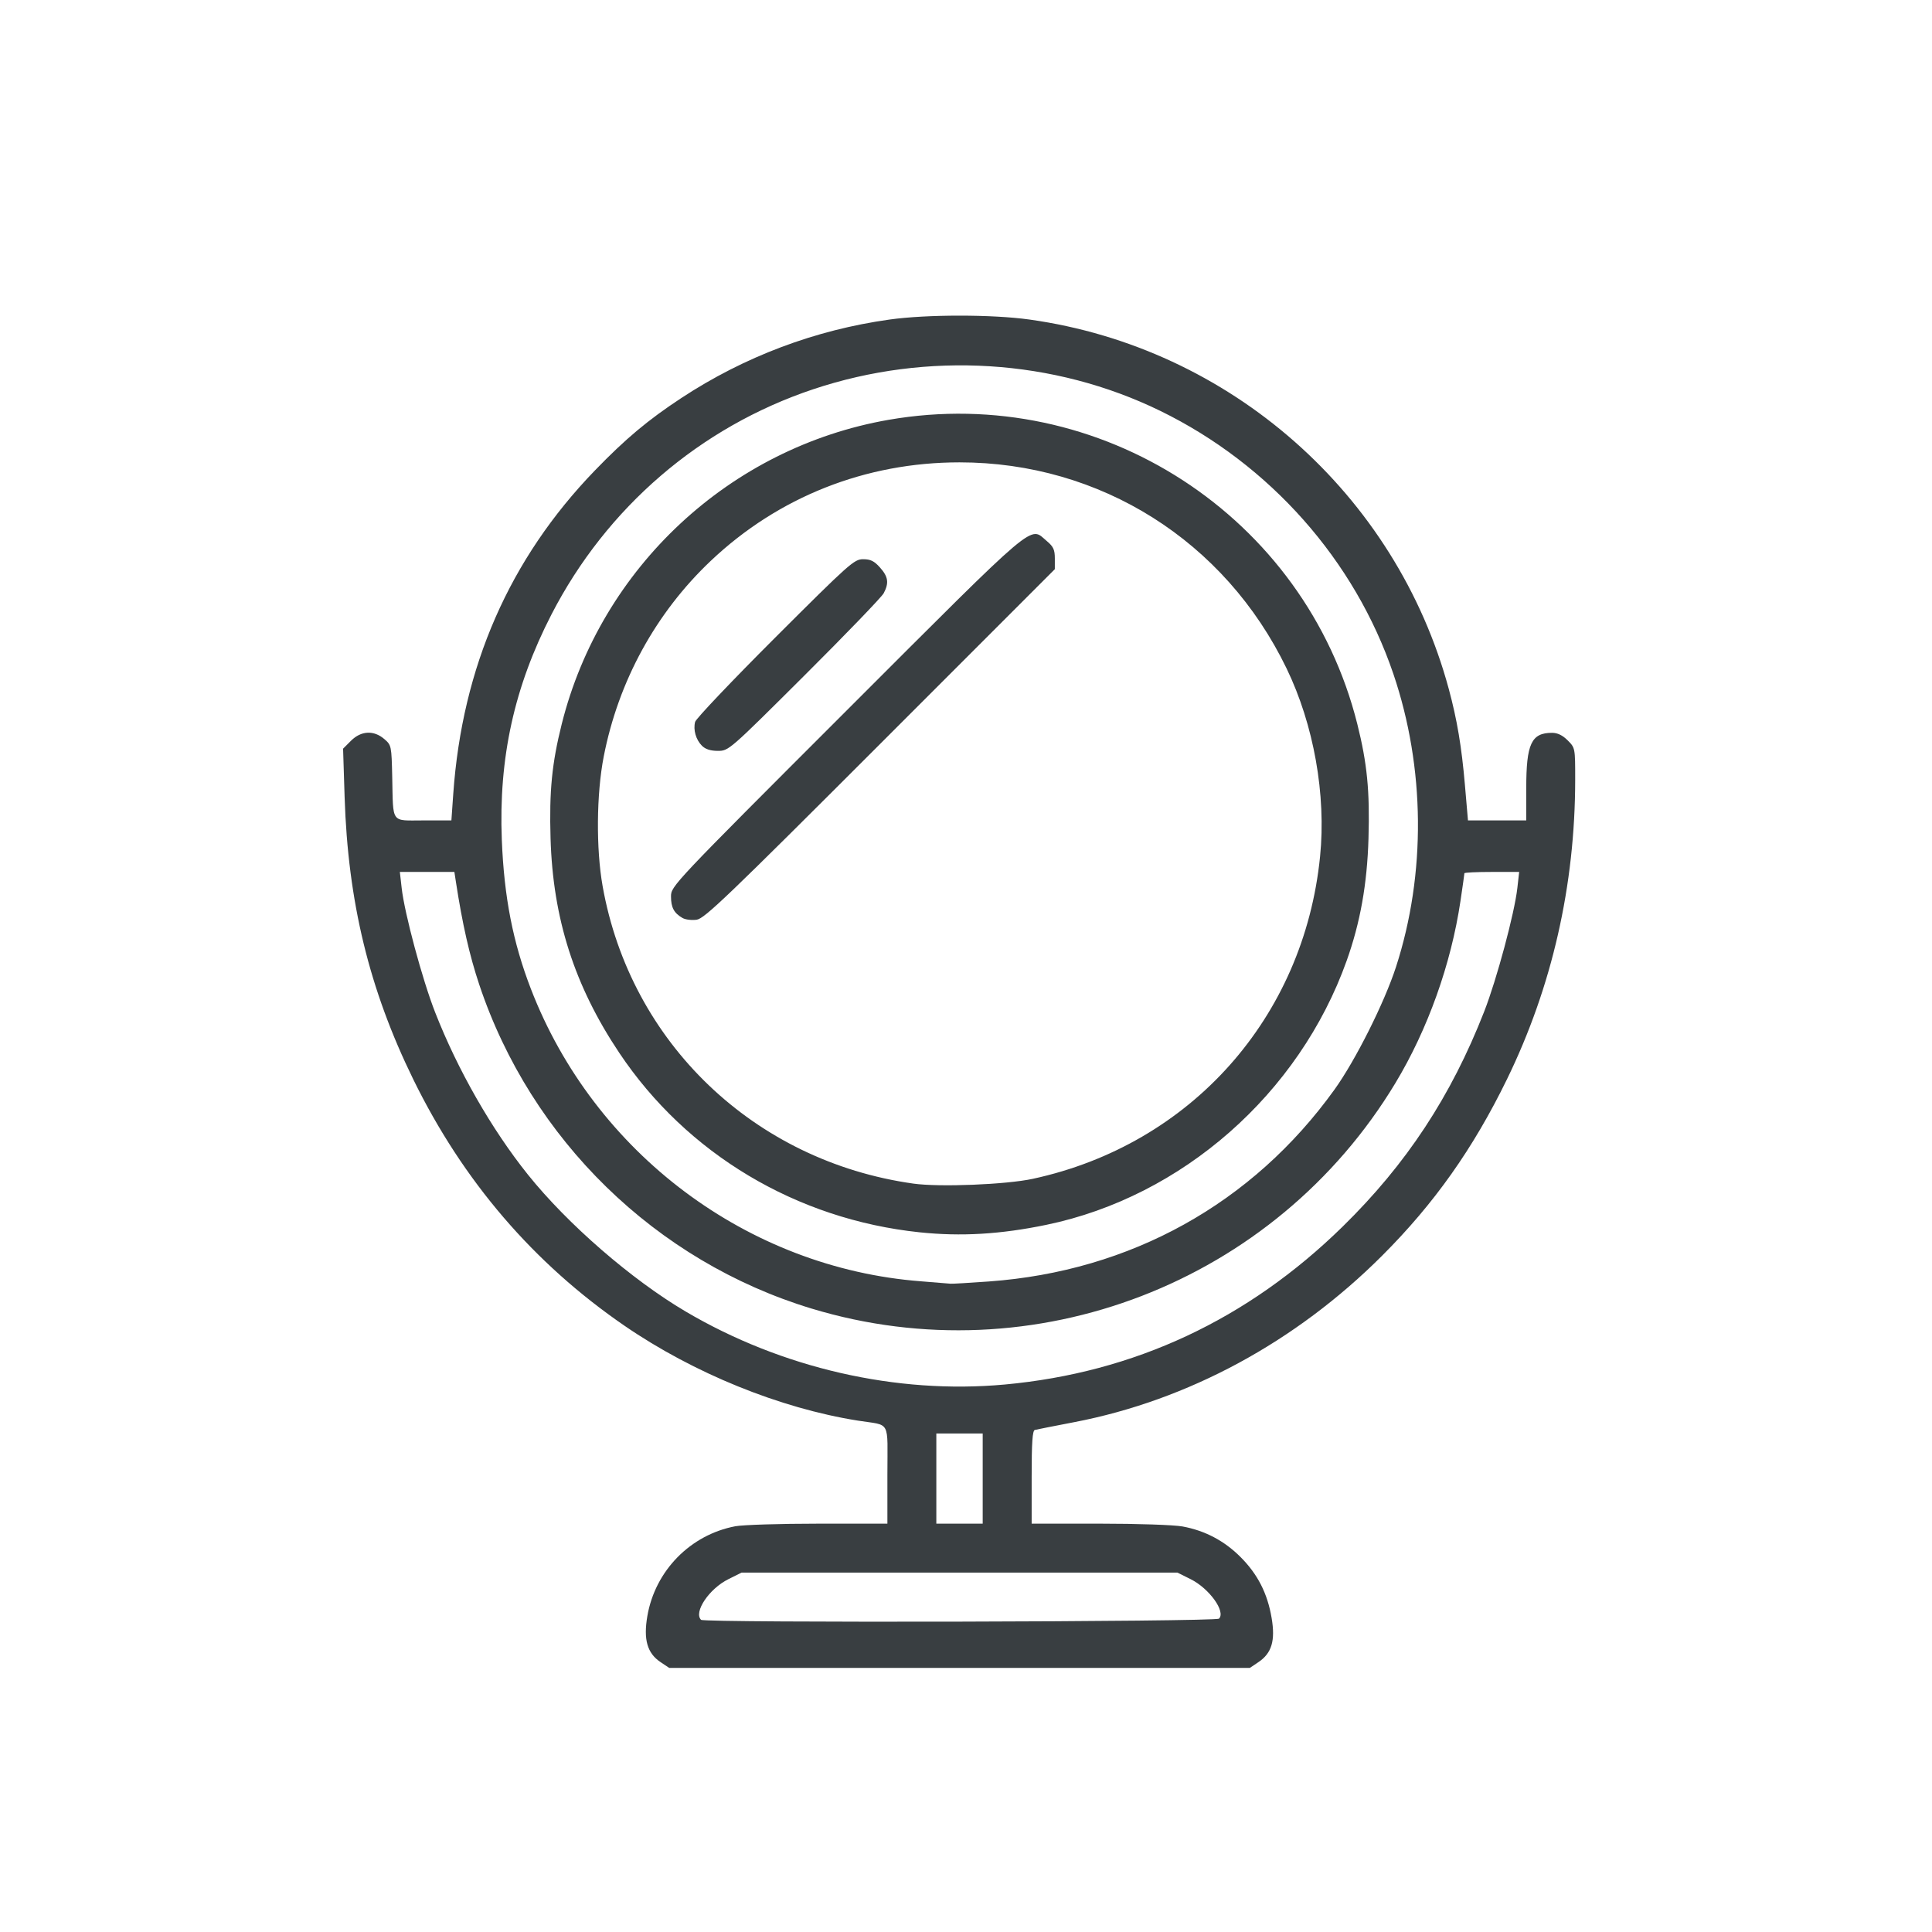 <?xml version="1.0" encoding="UTF-8" standalone="no"?>
<!-- Created with Inkscape (http://www.inkscape.org/) -->

<svg
   version="1.1"
   id="svg1"
   width="250"
   height="250"
   viewBox="0 0 250 250"
   sodipodi:docname="mirror.svg"
   inkscape:export-filename="mirror.svg"
   inkscape:export-xdpi="96"
   inkscape:export-ydpi="96"
   inkscape:version="1.3 (0e150ed6c4, 2023-07-21)"
   xmlns:inkscape="http://www.inkscape.org/namespaces/inkscape"
   xmlns:sodipodi="http://sodipodi.sourceforge.net/DTD/sodipodi-0.dtd"
   xmlns="http://www.w3.org/2000/svg"
   xmlns:svg="http://www.w3.org/2000/svg">
  <defs
     id="defs1" />
  <sodipodi:namedview
     id="namedview1"
     pagecolor="#ffffff"
     bordercolor="#000000"
     borderopacity="0.25"
     inkscape:showpageshadow="2"
     inkscape:pageopacity="0.0"
     inkscape:pagecheckerboard="0"
     inkscape:deskcolor="#d1d1d1"
     inkscape:zoom="2.004"
     inkscape:cx="125.2495"
     inkscape:cy="125"
     inkscape:window-width="1366"
     inkscape:window-height="697"
     inkscape:window-x="-8"
     inkscape:window-y="-8"
     inkscape:window-maximized="1"
     inkscape:current-layer="g1" />
  <g
     inkscape:groupmode="layer"
     inkscape:label="Image"
     id="g1">
    <path
       style="fill:#393E41"
       d="m 85.461,215.067 c -1.711,-1.149 -2.214,-2.916 -1.694,-5.947 1.006,-5.866 5.563,-10.52 11.382,-11.623 0.974,-0.185 5.801,-0.336 10.726,-0.336 h 8.954 v -6.327 c 0,-7.246 0.507,-6.32 -3.833,-7.009 -10.086,-1.601 -21.239,-6.135 -30.167,-12.262 -11.781,-8.086 -20.91,-18.732 -27.355,-31.902 -5.699,-11.644 -8.451,-22.974 -8.882,-36.559 l -0.197,-6.225 1.025,-1.025 c 1.305,-1.305 2.948,-1.389 4.307,-0.221 0.92,0.79 0.937,0.872 1.027,4.917 0.136,6.128 -0.235,5.613 4.039,5.613 h 3.617 l 0.24,-3.417 c 1.158,-16.459 7.28,-30.439 18.336,-41.874 3.954,-4.09 6.864,-6.528 11.176,-9.364 8.141,-5.355 17.322,-8.815 26.951,-10.158 4.824,-0.673 13.275,-0.673 18.099,0 25.944,3.619 47.436,22.556 54.262,47.812 1.07,3.958 1.662,7.481 2.086,12.417 l 0.394,4.583 h 3.771 3.771 v -4.177 c 0,-5.738 0.661,-7.156 3.337,-7.156 0.713,0 1.358,0.311 2.022,0.974 0.972,0.972 0.974,0.986 0.973,5.083 -0.004,13.675 -2.995,26.815 -8.829,38.776 -4.374,8.968 -9.423,16.102 -16.164,22.835 -11.184,11.172 -25.115,18.702 -39.84,21.533 -2.567,0.493 -4.854,0.945 -5.083,1.004 -0.314,0.081 -0.417,1.588 -0.417,6.117 v 6.01 h 8.772 c 4.919,0 9.641,0.16 10.75,0.364 2.905,0.535 5.404,1.85 7.499,3.947 2.23,2.231 3.49,4.7 4.032,7.898 0.496,2.93 0.014,4.549 -1.697,5.702 l -1.121,0.755 H 124.162 86.594 Z m 72.276,-5.615 c 0.903,-0.903 -1.252,-3.904 -3.668,-5.108 l -1.705,-0.85 H 124.162 95.959 l -1.721,0.858 c -2.482,1.237 -4.51,4.264 -3.521,5.253 0.412,0.412 66.606,0.261 67.02,-0.153 z m -30.576,-18.124 v -5.833 h -3 -3 v 5.833 5.833 h 3 3 z m 2.833,-12.17 c 16.775,-1.538 31.453,-8.395 43.745,-20.437 8.254,-8.086 14.023,-16.851 18.313,-27.823 1.625,-4.156 3.925,-12.722 4.293,-15.987 l 0.235,-2.083 h -3.543 c -1.949,0 -3.543,0.076 -3.543,0.169 0,0.093 -0.229,1.705 -0.508,3.583 -1.22,8.192 -4.233,16.623 -8.429,23.581 -15.575,25.831 -46.789,37.884 -75.539,29.167 -20.152,-6.11 -36.297,-21.848 -43.002,-41.917 -1.265,-3.787 -2.184,-7.834 -3.027,-13.333 l -0.192,-1.25 h -3.528 -3.528 l 0.235,2.083 c 0.371,3.292 2.673,11.844 4.328,16.077 2.913,7.449 7.309,15.141 12.007,21.006 5.119,6.392 13.412,13.588 20.416,17.717 12.437,7.331 27.279,10.729 41.268,9.446 z M 127.96,165.822 c 18.344,-1.323 34.113,-10.078 44.719,-24.827 2.714,-3.774 6.464,-11.251 7.962,-15.874 3.905,-12.053 3.781,-25.788 -0.345,-37.932 C 175.303,72.495 164.33,60.106 150.174,53.184 136.398,46.447 120.015,45.422 105.22,50.372 90.586,55.268 78.491,65.673 71.367,79.495 c -4.818,9.347 -6.853,18.573 -6.433,29.167 0.294,7.421 1.435,13.274 3.766,19.31 8.195,21.23 28.052,36.11 50.478,37.828 1.916,0.147 3.634,0.287 3.817,0.311 0.183,0.025 2.418,-0.106 4.965,-0.289 z m -8.965,-6.362 c -15.936,-1.673 -30.122,-10.15 -38.865,-23.225 -5.799,-8.673 -8.587,-17.375 -8.889,-27.752 -0.179,-6.122 0.172,-9.699 1.448,-14.797 5.071,-20.248 21.774,-35.789 42.306,-39.363 27.345,-4.76 53.906,12.482 60.639,39.363 1.277,5.098 1.627,8.675 1.448,14.797 -0.172,5.905 -1.062,10.897 -2.823,15.832 -6.142,17.22 -21.279,30.532 -38.86,34.177 -5.924,1.228 -11.045,1.53 -16.405,0.968 z m 14.674,-6.926 c 20.428,-4.432 35.055,-20.852 37.148,-41.705 0.802,-7.986 -0.813,-17.05 -4.334,-24.333 -7.979,-16.505 -24.106,-26.667 -42.322,-26.667 -12.162,0 -23.443,4.466 -32.187,12.744 -7.124,6.744 -11.957,15.581 -13.855,25.336 -0.941,4.837 -1,11.908 -0.141,16.754 3.595,20.265 19.614,35.602 40.211,38.495 3.388,0.476 12.013,0.129 15.48,-0.623 z M 88.328,118.794 c -1.109,-0.635 -1.5,-1.359 -1.5,-2.782 0,-1.351 0.093,-1.449 22.756,-24.103 25.101,-25.091 23.591,-23.814 25.885,-21.884 0.842,0.708 1.026,1.111 1.026,2.245 V 73.651 L 113.905,96.248 C 94.165,115.995 91.169,118.866 90.155,119.01 c -0.638,0.091 -1.46,-0.007 -1.827,-0.217 z m 2.508,-22.29 c -0.787,-0.787 -1.153,-2.061 -0.888,-3.092 0.106,-0.412 4.766,-5.317 10.355,-10.9 9.634,-9.622 10.226,-10.15 11.386,-10.15 0.957,0 1.432,0.234 2.181,1.072 1.069,1.196 1.185,1.998 0.482,3.328 -0.262,0.495 -4.88,5.288 -10.263,10.65 -9.722,9.685 -9.797,9.75 -11.191,9.75 -0.953,0 -1.615,-0.211 -2.062,-0.658 z"
       id="path1" />
  </g>
</svg>
